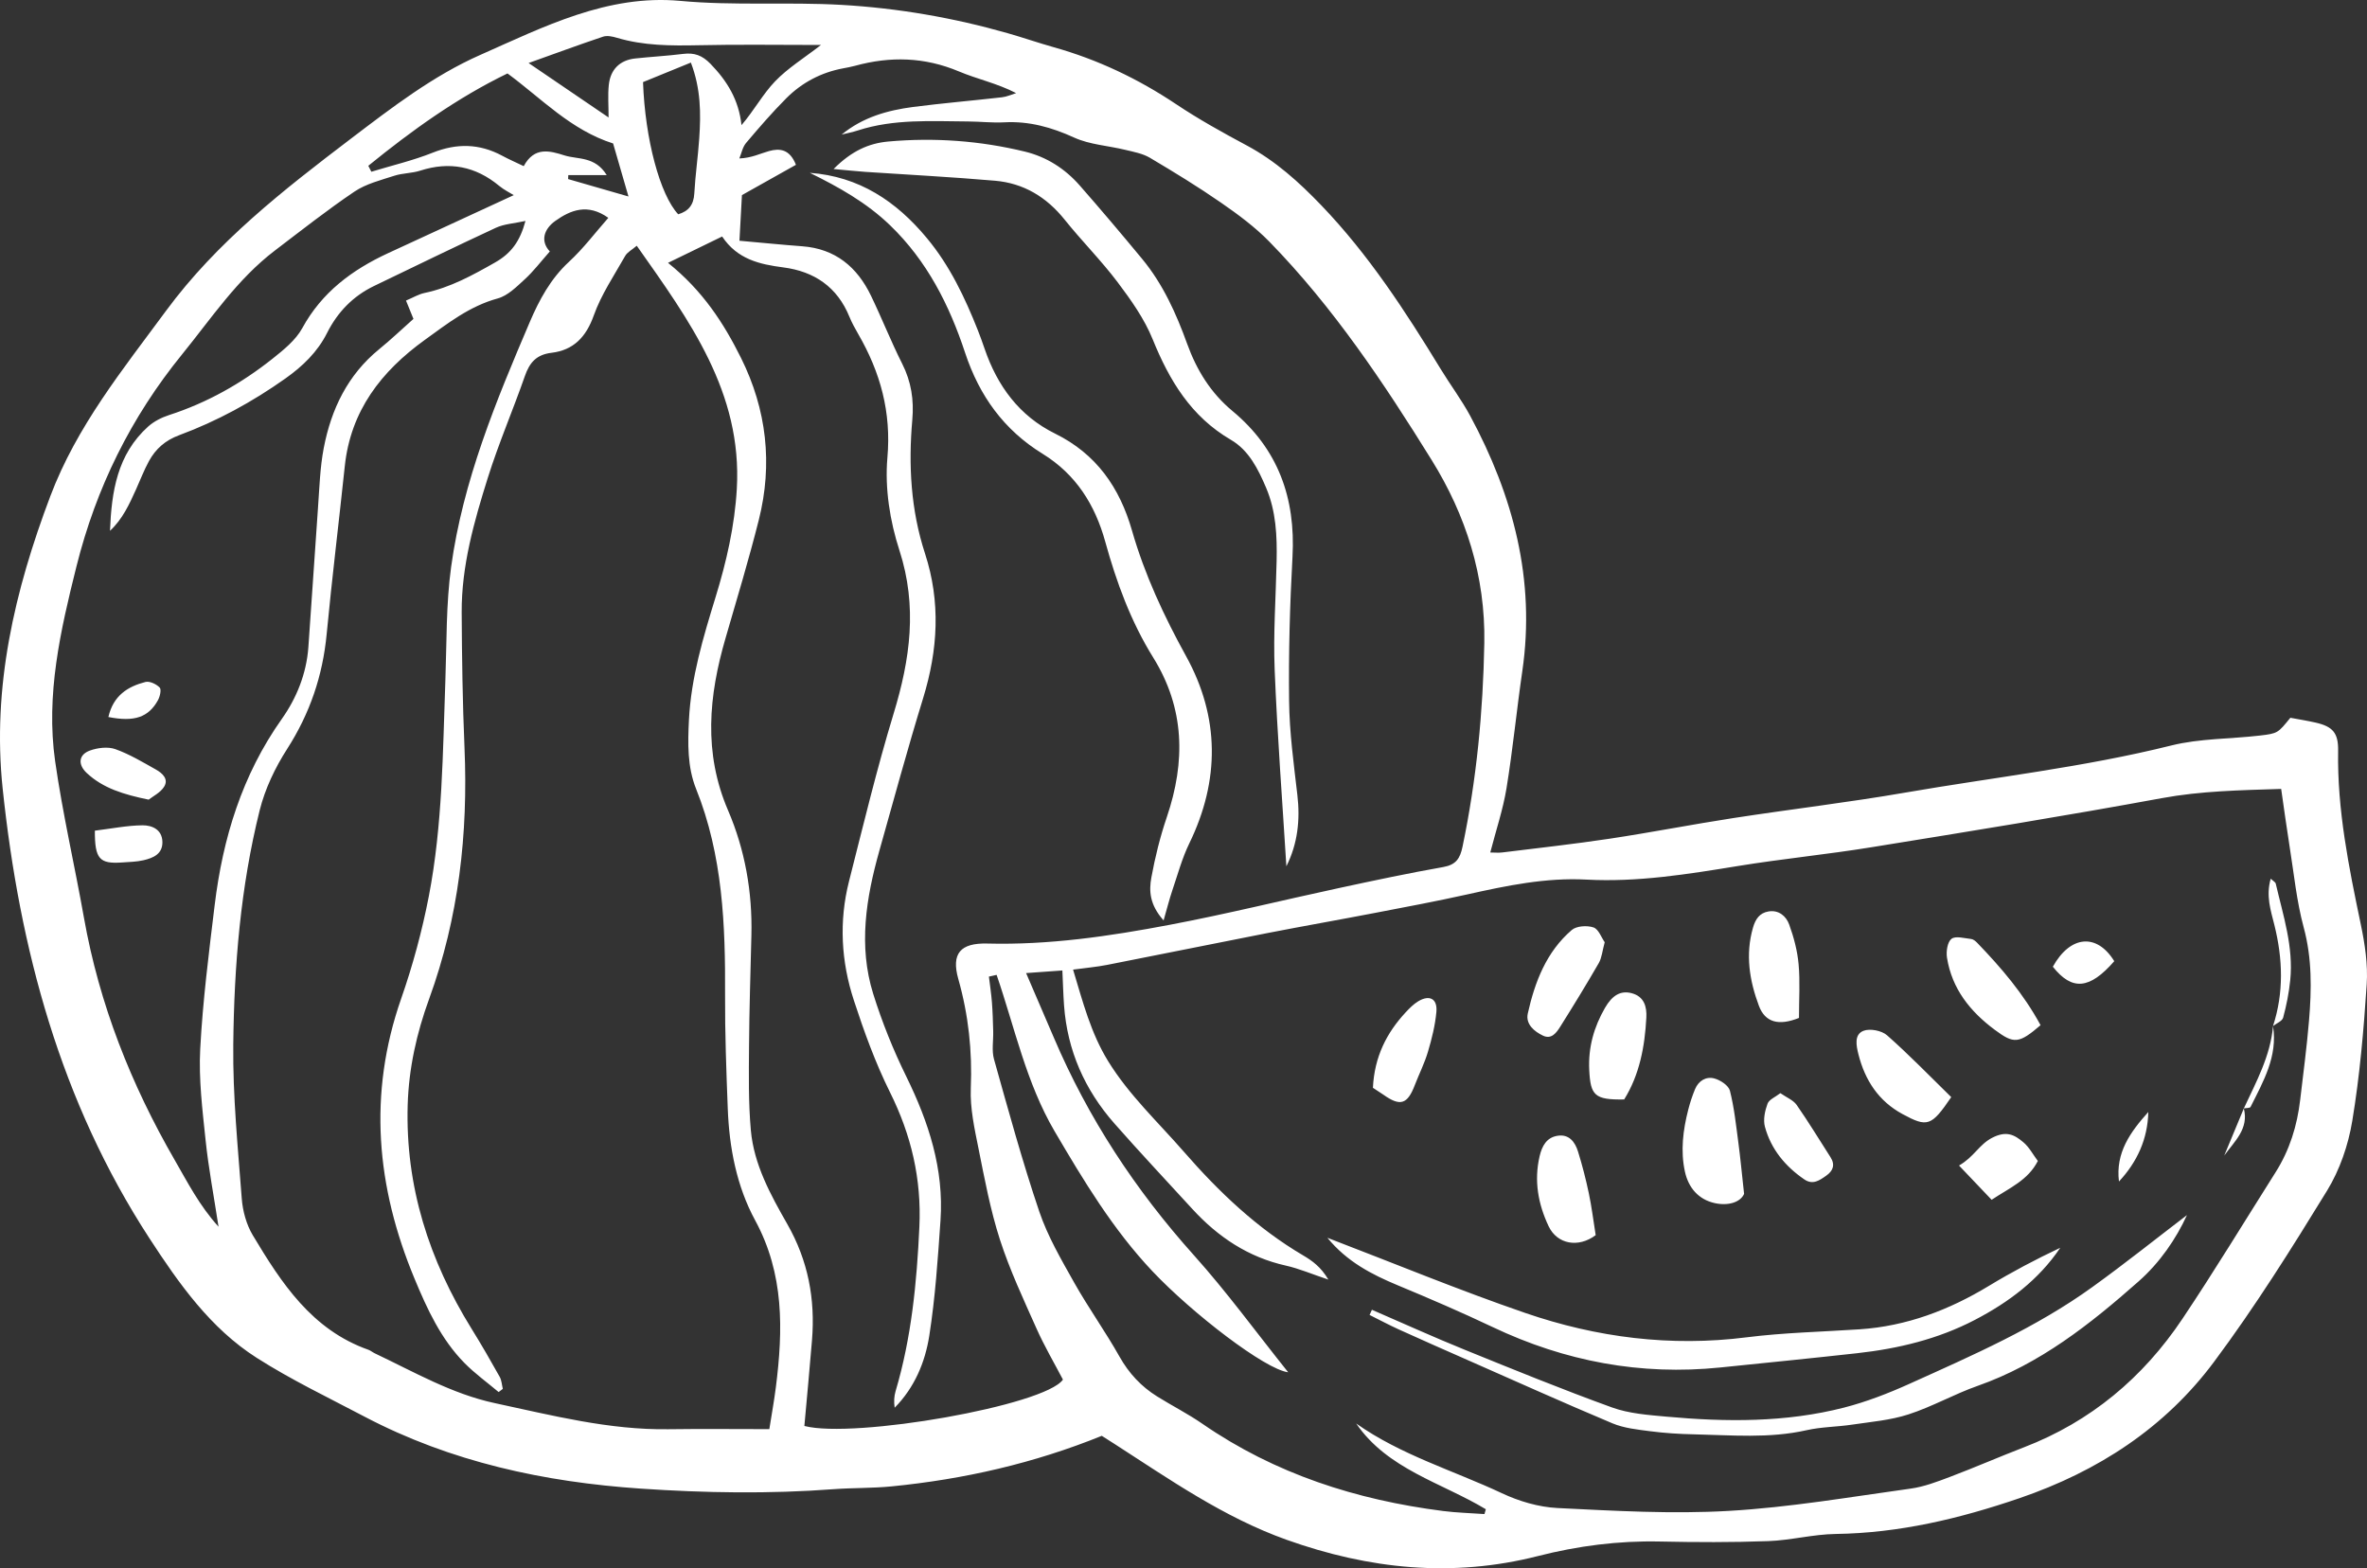 <svg xmlns="http://www.w3.org/2000/svg" xmlns:xlink="http://www.w3.org/1999/xlink" preserveAspectRatio="xMidYMid" width="80" height="53" viewBox="0 0 80 53">
  <rect x="0" y="0" width="80" height="53" fill="#333333" stroke="none"/>
  <defs>
    <style>
      .cls-1 {
        fill: #fff;
        fill-rule: evenodd;
      }
    </style>
  </defs>
  <path d="M50.368,28.811 C50.564,28.052 50.800,27.355 50.917,26.639 C51.131,25.326 51.259,24.000 51.451,22.682 C51.901,19.593 51.142,16.753 49.691,14.056 C49.395,13.507 49.016,13.004 48.691,12.470 C47.500,10.518 46.258,8.608 44.664,6.946 C43.905,6.155 43.110,5.436 42.136,4.915 C41.323,4.480 40.512,4.030 39.746,3.518 C38.466,2.663 37.102,2.014 35.622,1.598 C35.098,1.451 34.584,1.272 34.061,1.123 C32.224,0.599 30.352,0.275 28.443,0.165 C26.628,0.061 24.811,0.199 22.992,0.030 C20.534,-0.198 18.377,0.907 16.228,1.858 C14.637,2.561 13.245,3.634 11.857,4.689 C9.580,6.421 7.334,8.167 5.611,10.505 C4.145,12.495 2.595,14.402 1.701,16.768 C0.491,19.968 -0.271,23.218 0.090,26.651 C0.661,32.067 2.042,37.229 5.052,41.852 C6.049,43.382 7.109,44.890 8.676,45.889 C9.841,46.632 11.097,47.233 12.323,47.878 C15.242,49.411 18.399,50.088 21.653,50.309 C23.822,50.456 26.001,50.492 28.177,50.328 C28.827,50.280 29.483,50.298 30.131,50.234 C32.577,49.994 34.954,49.451 37.238,48.525 L37.662,48.795 C39.534,50.000 41.354,51.278 43.486,52.039 C46.277,53.034 49.087,53.323 51.976,52.589 C53.328,52.244 54.696,52.067 56.096,52.097 C57.319,52.123 58.545,52.128 59.768,52.083 C60.526,52.055 61.280,51.853 62.037,51.842 C64.187,51.812 66.228,51.325 68.253,50.633 C70.907,49.725 73.168,48.257 74.834,46.019 C76.212,44.170 77.444,42.206 78.651,40.238 C79.080,39.538 79.368,38.696 79.502,37.884 C79.755,36.357 79.889,34.808 79.990,33.263 C80.033,32.596 79.929,31.903 79.791,31.244 C79.386,29.307 78.991,27.372 79.024,25.378 C79.034,24.773 78.849,24.554 78.259,24.420 C77.972,24.355 77.680,24.309 77.410,24.258 C76.989,24.772 76.991,24.788 76.377,24.859 C75.380,24.976 74.351,24.954 73.386,25.194 C70.422,25.933 67.391,26.268 64.392,26.787 C62.464,27.120 60.519,27.349 58.585,27.647 C57.190,27.862 55.804,28.133 54.408,28.344 C53.201,28.526 51.987,28.659 50.776,28.809 C50.648,28.825 50.517,28.811 50.368,28.811 ZM33.684,32.947 C34.295,34.725 34.681,36.592 35.644,38.233 C36.622,39.898 37.615,41.551 38.955,42.968 C40.299,44.389 42.758,46.281 43.538,46.377 C42.445,45.010 41.463,43.661 40.354,42.425 C38.373,40.217 36.773,37.783 35.613,35.056 L34.680,32.886 L35.906,32.798 C35.926,33.234 35.936,33.610 35.963,33.984 C36.074,35.503 36.662,36.829 37.661,37.965 C38.524,38.946 39.419,39.897 40.301,40.861 C41.168,41.806 42.188,42.489 43.462,42.773 C43.905,42.872 44.329,43.056 44.896,43.245 C44.646,42.819 44.349,42.607 44.048,42.430 C42.482,41.509 41.194,40.280 40.008,38.919 C39.135,37.917 38.159,37.010 37.452,35.862 C36.870,34.917 36.602,33.878 36.268,32.769 C36.691,32.711 37.060,32.680 37.420,32.609 C39.234,32.254 41.044,31.885 42.857,31.530 C44.058,31.296 45.263,31.085 46.465,30.854 C47.506,30.654 48.549,30.459 49.584,30.229 C50.915,29.932 52.247,29.653 53.621,29.727 C55.348,29.819 57.037,29.545 58.731,29.269 C60.233,29.024 61.750,28.877 63.252,28.633 C66.527,28.104 69.803,27.574 73.066,26.974 C74.389,26.730 75.707,26.707 77.099,26.662 C77.197,27.336 77.283,27.977 77.385,28.615 C77.531,29.526 77.620,30.455 77.860,31.341 C78.145,32.392 78.129,33.437 78.040,34.493 C77.966,35.387 77.846,36.277 77.742,37.168 C77.640,38.043 77.385,38.868 76.911,39.617 C75.865,41.271 74.850,42.944 73.762,44.570 C72.429,46.560 70.661,48.046 68.401,48.915 C67.564,49.237 66.741,49.597 65.902,49.914 C65.471,50.077 65.027,50.247 64.575,50.309 C62.530,50.592 60.485,50.944 58.428,51.062 C56.506,51.173 54.566,51.060 52.638,50.965 C52.003,50.933 51.340,50.737 50.760,50.464 C49.116,49.693 47.346,49.174 45.837,48.109 C46.898,49.657 48.716,50.103 50.218,51.006 L50.172,51.169 C49.705,51.135 49.234,51.125 48.770,51.065 C45.841,50.691 43.095,49.812 40.642,48.120 C40.152,47.781 39.616,47.510 39.109,47.194 C38.570,46.858 38.156,46.414 37.838,45.850 C37.359,44.998 36.786,44.200 36.307,43.350 C35.870,42.571 35.410,41.785 35.126,40.947 C34.552,39.251 34.080,37.520 33.595,35.796 C33.512,35.500 33.578,35.162 33.568,34.844 C33.559,34.518 33.550,34.193 33.525,33.870 C33.502,33.581 33.458,33.294 33.423,33.005 L33.684,32.947 ZM22.578,8.883 L24.407,7.993 C24.920,8.764 25.673,8.933 26.474,9.037 C27.522,9.172 28.299,9.700 28.709,10.707 C28.791,10.908 28.898,11.100 29.006,11.288 C29.755,12.584 30.128,13.926 29.992,15.473 C29.902,16.501 30.078,17.613 30.399,18.601 C31.013,20.496 30.762,22.280 30.203,24.115 C29.634,25.985 29.177,27.889 28.695,29.784 C28.352,31.134 28.428,32.492 28.858,33.805 C29.203,34.861 29.585,35.917 30.078,36.910 C30.799,38.358 31.148,39.842 31.073,41.462 C30.986,43.344 30.807,45.204 30.269,47.017 C30.218,47.190 30.208,47.375 30.238,47.575 C30.910,46.893 31.269,46.037 31.409,45.136 C31.610,43.849 31.697,42.544 31.787,41.244 C31.906,39.509 31.388,37.924 30.631,36.382 C30.189,35.483 29.811,34.542 29.512,33.586 C29.008,31.969 29.270,30.355 29.717,28.764 C30.203,27.038 30.673,25.308 31.200,23.595 C31.702,21.961 31.797,20.342 31.263,18.705 C30.782,17.231 30.700,15.717 30.834,14.187 C30.893,13.517 30.799,12.901 30.493,12.294 C30.114,11.542 29.805,10.756 29.439,9.997 C28.971,9.025 28.235,8.407 27.115,8.323 C26.441,8.273 25.770,8.205 24.992,8.136 L25.076,6.594 L26.901,5.570 C26.691,5.035 26.349,5.006 25.990,5.106 C25.690,5.189 25.408,5.338 24.988,5.355 C25.061,5.180 25.097,4.974 25.213,4.835 C25.652,4.316 26.097,3.800 26.576,3.320 C27.106,2.790 27.753,2.448 28.499,2.309 C28.633,2.284 28.767,2.259 28.898,2.224 C30.089,1.897 31.248,1.926 32.407,2.413 C33.025,2.674 33.696,2.812 34.344,3.147 C34.184,3.196 34.027,3.270 33.863,3.288 C32.863,3.402 31.859,3.486 30.861,3.615 C29.994,3.728 29.160,3.962 28.446,4.548 C28.630,4.502 28.817,4.466 28.996,4.408 C30.214,4.014 31.471,4.097 32.721,4.105 C33.129,4.107 33.539,4.156 33.945,4.134 C34.785,4.089 35.542,4.302 36.306,4.650 C36.834,4.890 37.455,4.923 38.031,5.064 C38.314,5.132 38.617,5.187 38.861,5.330 C39.678,5.814 40.489,6.310 41.269,6.850 C41.845,7.248 42.419,7.673 42.906,8.172 C45.063,10.383 46.773,12.945 48.389,15.550 C49.540,17.405 50.207,19.467 50.167,21.730 C50.125,24.052 49.906,26.342 49.431,28.613 C49.348,29.013 49.211,29.225 48.781,29.302 C47.604,29.510 46.434,29.758 45.266,30.010 C43.352,30.421 41.450,30.893 39.527,31.256 C37.497,31.641 35.450,31.942 33.370,31.888 C32.463,31.864 32.144,32.221 32.389,33.087 C32.733,34.302 32.863,35.519 32.811,36.781 C32.784,37.450 32.934,38.134 33.068,38.798 C33.276,39.837 33.471,40.887 33.795,41.893 C34.128,42.922 34.591,43.911 35.033,44.901 C35.298,45.496 35.630,46.061 35.925,46.625 C35.323,47.501 28.867,48.630 27.186,48.192 C27.273,47.225 27.365,46.259 27.444,45.290 C27.557,43.902 27.313,42.603 26.609,41.369 C26.045,40.381 25.481,39.359 25.377,38.198 C25.293,37.255 25.309,36.302 25.316,35.353 C25.324,34.104 25.366,32.856 25.396,31.606 C25.431,30.144 25.179,28.718 24.606,27.385 C23.769,25.438 23.954,23.515 24.522,21.566 C24.908,20.238 25.308,18.912 25.646,17.572 C26.121,15.683 25.913,13.843 25.046,12.099 C24.463,10.926 23.757,9.830 22.578,8.883 ZM26.002,48.299 C24.814,48.299 23.704,48.286 22.594,48.302 C20.586,48.331 18.659,47.834 16.720,47.419 C15.270,47.108 13.990,46.363 12.665,45.736 C12.592,45.702 12.527,45.644 12.452,45.617 C10.538,44.941 9.511,43.361 8.542,41.743 C8.327,41.383 8.203,40.928 8.171,40.507 C8.040,38.775 7.865,37.037 7.884,35.303 C7.913,32.639 8.129,29.978 8.777,27.383 C8.958,26.658 9.299,25.943 9.704,25.313 C10.473,24.114 10.907,22.837 11.041,21.427 C11.221,19.534 11.454,17.647 11.653,15.756 C11.850,13.883 12.883,12.551 14.358,11.487 C15.130,10.930 15.870,10.346 16.822,10.086 C17.163,9.993 17.462,9.689 17.739,9.436 C18.031,9.169 18.274,8.847 18.583,8.498 C18.244,8.136 18.398,7.730 18.767,7.467 C19.280,7.101 19.861,6.863 20.560,7.362 C20.121,7.859 19.717,8.399 19.230,8.848 C18.608,9.422 18.224,10.138 17.906,10.882 C16.762,13.558 15.646,16.255 15.247,19.161 C15.074,20.420 15.099,21.707 15.053,22.981 C14.964,25.426 14.959,27.880 14.493,30.291 C14.266,31.461 13.952,32.624 13.559,33.749 C12.432,36.975 12.719,40.111 14.009,43.210 C14.438,44.244 14.904,45.258 15.702,46.068 C16.054,46.424 16.467,46.721 16.853,47.046 L16.994,46.938 C16.961,46.801 16.955,46.649 16.888,46.530 C16.583,45.985 16.271,45.443 15.942,44.913 C14.503,42.592 13.698,40.096 13.779,37.341 C13.816,36.103 14.082,34.914 14.503,33.761 C15.506,31.010 15.824,28.171 15.699,25.263 C15.634,23.741 15.612,22.218 15.604,20.695 C15.596,19.125 16.023,17.626 16.487,16.148 C16.852,14.985 17.338,13.860 17.740,12.708 C17.899,12.253 18.127,11.985 18.641,11.923 C19.382,11.834 19.808,11.392 20.068,10.662 C20.320,9.954 20.756,9.310 21.130,8.649 C21.202,8.522 21.360,8.443 21.521,8.305 C23.296,10.825 25.090,13.257 24.903,16.520 C24.830,17.778 24.551,18.992 24.182,20.191 C23.766,21.544 23.358,22.896 23.285,24.326 C23.245,25.120 23.229,25.918 23.526,26.660 C24.429,28.909 24.518,31.261 24.506,33.636 C24.500,34.914 24.548,36.192 24.597,37.468 C24.647,38.788 24.898,40.092 25.523,41.243 C26.507,43.055 26.467,44.944 26.223,46.880 C26.165,47.337 26.082,47.789 26.002,48.299 ZM17.364,6.595 L13.110,8.559 C11.901,9.120 10.880,9.876 10.218,11.087 C9.994,11.496 9.585,11.825 9.208,12.125 C8.157,12.959 7.001,13.611 5.716,14.027 C5.464,14.108 5.205,14.239 5.009,14.414 C3.961,15.355 3.769,16.618 3.718,17.939 C4.140,17.546 4.369,17.046 4.595,16.545 C4.741,16.223 4.866,15.891 5.035,15.582 C5.262,15.168 5.588,14.880 6.058,14.707 C7.336,14.233 8.528,13.583 9.642,12.794 C10.227,12.380 10.729,11.900 11.056,11.249 C11.408,10.550 11.930,10.007 12.644,9.664 C14.015,9.004 15.382,8.337 16.762,7.697 C17.041,7.568 17.374,7.552 17.760,7.467 C17.576,8.153 17.278,8.562 16.730,8.872 C15.968,9.304 15.215,9.720 14.348,9.901 C14.146,9.944 13.959,10.058 13.722,10.158 L13.974,10.777 C13.589,11.119 13.215,11.476 12.816,11.801 C11.749,12.670 11.194,13.831 10.942,15.141 C10.815,15.804 10.796,16.489 10.747,17.166 C10.633,18.736 10.537,20.307 10.422,21.878 C10.356,22.768 10.026,23.589 9.524,24.298 C8.181,26.194 7.530,28.326 7.255,30.592 C7.059,32.209 6.852,33.829 6.767,35.453 C6.713,36.475 6.842,37.512 6.949,38.536 C7.047,39.478 7.226,40.412 7.386,41.458 C6.735,40.739 6.341,39.959 5.908,39.210 C4.429,36.650 3.355,33.937 2.837,31.014 C2.524,29.250 2.117,27.501 1.864,25.730 C1.543,23.484 2.043,21.305 2.586,19.136 C3.249,16.484 4.424,14.104 6.153,11.977 C7.146,10.755 8.019,9.433 9.293,8.465 C10.180,7.791 11.056,7.098 11.979,6.476 C12.371,6.212 12.866,6.089 13.325,5.940 C13.607,5.848 13.921,5.858 14.203,5.767 C15.192,5.448 16.073,5.620 16.871,6.281 C17.034,6.416 17.230,6.511 17.364,6.595 ZM12.448,5.603 C13.914,4.412 15.440,3.312 17.152,2.482 C18.310,3.333 19.286,4.390 20.722,4.849 L21.241,6.640 L19.201,6.052 L19.207,5.918 L20.506,5.918 C20.109,5.275 19.532,5.394 19.081,5.253 C18.589,5.098 18.062,4.943 17.701,5.615 C17.444,5.491 17.202,5.387 16.971,5.262 C16.202,4.850 15.438,4.836 14.622,5.161 C13.953,5.427 13.243,5.593 12.551,5.804 L12.448,5.603 ZM17.865,2.130 C18.708,1.829 19.541,1.521 20.383,1.239 C20.521,1.193 20.704,1.233 20.853,1.278 C21.752,1.545 22.670,1.548 23.598,1.529 C24.949,1.498 26.301,1.520 27.747,1.520 C27.173,1.965 26.625,2.302 26.195,2.750 C25.779,3.184 25.486,3.734 25.061,4.229 C24.970,3.377 24.578,2.740 24.015,2.159 C23.729,1.865 23.464,1.775 23.087,1.822 C22.549,1.889 22.007,1.918 21.469,1.976 C20.956,2.031 20.631,2.341 20.576,2.873 C20.540,3.217 20.569,3.569 20.569,3.970 L17.865,2.130 ZM21.733,2.775 L23.350,2.115 C23.690,3.003 23.690,3.838 23.633,4.676 C23.591,5.299 23.500,5.917 23.466,6.540 C23.445,6.925 23.269,7.139 22.922,7.242 C22.307,6.584 21.802,4.707 21.733,2.775 ZM3.663,24.232 C4.544,24.407 5.021,24.240 5.339,23.663 C5.407,23.539 5.460,23.302 5.397,23.236 C5.285,23.120 5.056,23.011 4.915,23.048 C4.322,23.201 3.831,23.501 3.663,24.232 ZM3.206,28.073 C3.202,29.037 3.367,29.200 4.125,29.148 C4.368,29.130 4.617,29.127 4.852,29.072 C5.176,28.996 5.497,28.864 5.489,28.453 C5.480,28.030 5.133,27.889 4.814,27.892 C4.289,27.898 3.764,28.005 3.206,28.073 ZM5.025,27.025 C5.172,26.908 5.420,26.789 5.545,26.591 C5.711,26.328 5.485,26.128 5.269,26.007 C4.822,25.756 4.375,25.487 3.896,25.317 C3.645,25.228 3.301,25.271 3.040,25.365 C2.657,25.503 2.623,25.834 2.930,26.123 C3.485,26.642 4.182,26.851 5.025,27.025 ZM39.327,31.106 C39.457,30.656 39.526,30.375 39.619,30.101 C39.802,29.565 39.949,29.010 40.196,28.503 C41.234,26.371 41.222,24.235 40.090,22.181 C39.337,20.815 38.687,19.423 38.259,17.930 C37.842,16.477 37.055,15.342 35.660,14.654 C34.450,14.058 33.707,13.043 33.277,11.784 C33.206,11.578 33.133,11.373 33.053,11.170 C32.612,10.057 32.103,8.980 31.328,8.049 C30.292,6.800 29.033,5.962 27.370,5.841 C28.347,6.322 29.285,6.845 30.082,7.613 C31.334,8.819 32.087,10.311 32.619,11.923 C33.100,13.377 33.929,14.530 35.238,15.336 C36.363,16.030 37.009,17.053 37.357,18.313 C37.734,19.678 38.221,21.007 38.974,22.218 C40.046,23.942 40.072,25.741 39.436,27.616 C39.210,28.280 39.039,28.970 38.913,29.661 C38.833,30.100 38.849,30.571 39.327,31.106 ZM43.477,29.277 C43.860,28.512 43.947,27.708 43.848,26.863 C43.726,25.811 43.581,24.754 43.569,23.698 C43.549,22.069 43.595,20.437 43.684,18.811 C43.791,16.831 43.198,15.171 41.655,13.890 C40.921,13.281 40.446,12.510 40.124,11.621 C39.753,10.595 39.306,9.601 38.603,8.751 C37.910,7.913 37.207,7.082 36.489,6.264 C35.994,5.701 35.375,5.303 34.641,5.124 C33.121,4.755 31.576,4.643 30.021,4.783 C29.366,4.842 28.780,5.101 28.174,5.712 C28.628,5.752 28.934,5.787 29.239,5.808 C30.704,5.906 32.170,5.981 33.631,6.108 C34.596,6.191 35.369,6.658 35.981,7.421 C36.559,8.143 37.217,8.800 37.773,9.537 C38.226,10.138 38.678,10.775 38.958,11.466 C39.525,12.863 40.255,14.079 41.603,14.865 C42.209,15.219 42.520,15.848 42.791,16.482 C43.130,17.278 43.165,18.117 43.147,18.963 C43.121,20.186 43.032,21.412 43.081,22.631 C43.170,24.848 43.340,27.062 43.477,29.277 ZM75.837,37.461 L75.175,39.053 C75.521,38.572 76.014,38.149 75.837,37.461 ZM75.837,37.460 C75.915,37.444 76.043,37.453 76.065,37.408 C76.496,36.548 76.986,35.701 76.824,34.679 C76.735,35.691 76.254,36.564 75.837,37.460 ZM71.617,39.930 C72.234,39.268 72.587,38.495 72.609,37.581 C72.007,38.250 71.495,38.955 71.617,39.930 ZM76.823,34.677 C76.942,34.583 77.134,34.510 77.166,34.392 C77.277,33.980 77.362,33.555 77.405,33.130 C77.521,32.003 77.166,30.940 76.916,29.864 C76.904,29.812 76.828,29.774 76.746,29.696 C76.578,30.275 76.746,30.765 76.869,31.258 C77.154,32.402 77.194,33.542 76.823,34.677 ZM69.382,32.671 C70.033,33.492 70.626,33.438 71.458,32.484 C70.869,31.529 69.972,31.609 69.382,32.671 ZM66.211,39.390 L67.313,40.548 C67.932,40.137 68.540,39.890 68.875,39.236 C68.712,39.020 68.585,38.772 68.388,38.606 C68.086,38.351 67.816,38.202 67.328,38.454 C66.888,38.682 66.720,39.099 66.211,39.390 ZM60.173,36.944 C60.005,37.075 59.792,37.158 59.739,37.301 C59.651,37.541 59.586,37.841 59.650,38.077 C59.855,38.835 60.335,39.416 60.982,39.859 C61.271,40.056 61.498,39.891 61.721,39.734 C61.951,39.574 62.034,39.368 61.867,39.108 C61.488,38.518 61.124,37.916 60.723,37.341 C60.609,37.179 60.385,37.092 60.173,36.944 ZM46.402,36.763 L46.757,36.997 C47.324,37.400 47.569,37.324 47.817,36.673 C47.963,36.295 48.149,35.929 48.263,35.541 C48.393,35.103 48.506,34.651 48.547,34.197 C48.587,33.751 48.314,33.609 47.931,33.841 C47.773,33.937 47.636,34.076 47.508,34.214 C46.863,34.910 46.453,35.713 46.402,36.763 ZM53.931,41.743 C53.849,41.229 53.794,40.777 53.700,40.332 C53.600,39.857 53.479,39.385 53.335,38.921 C53.234,38.593 53.030,38.317 52.632,38.386 C52.268,38.448 52.117,38.731 52.036,39.074 C51.842,39.905 51.985,40.690 52.341,41.443 C52.630,42.053 53.348,42.181 53.931,41.743 ZM60.802,34.402 C60.802,33.764 60.842,33.171 60.789,32.585 C60.748,32.131 60.627,31.675 60.471,31.245 C60.369,30.963 60.118,30.743 59.768,30.804 C59.474,30.855 59.332,31.055 59.247,31.353 C58.985,32.263 59.129,33.139 59.447,33.991 C59.658,34.556 60.118,34.676 60.802,34.402 ZM65.948,37.078 C65.216,36.362 64.524,35.646 63.779,34.989 C63.598,34.828 63.197,34.751 62.979,34.838 C62.662,34.964 62.737,35.339 62.812,35.634 C63.033,36.508 63.492,37.214 64.303,37.652 C65.143,38.107 65.276,38.066 65.948,37.078 ZM54.894,37.157 C55.414,36.320 55.591,35.370 55.643,34.392 C55.662,34.031 55.577,33.678 55.144,33.565 C54.774,33.469 54.491,33.635 54.244,34.064 C53.871,34.713 53.677,35.394 53.713,36.156 C53.755,37.024 53.894,37.174 54.894,37.157 ZM54.236,31.843 C54.124,31.685 54.029,31.401 53.856,31.343 C53.640,31.270 53.283,31.292 53.123,31.430 C52.264,32.167 51.875,33.184 51.636,34.253 C51.557,34.609 51.850,34.858 52.151,35.001 C52.441,35.138 52.608,34.896 52.736,34.693 C53.181,33.985 53.618,33.272 54.036,32.547 C54.138,32.369 54.155,32.140 54.236,31.843 ZM68.967,34.647 C68.387,33.577 67.631,32.699 66.823,31.861 C66.768,31.804 66.692,31.741 66.620,31.734 C66.394,31.710 66.097,31.622 65.957,31.728 C65.820,31.832 65.771,32.156 65.804,32.364 C65.971,33.417 66.588,34.187 67.424,34.807 C68.066,35.284 68.232,35.278 68.967,34.647 ZM58.947,40.349 C58.869,39.647 58.822,39.130 58.753,38.615 C58.675,38.028 58.613,37.434 58.468,36.863 C58.423,36.686 58.148,36.503 57.944,36.448 C57.665,36.371 57.408,36.523 57.289,36.809 C57.196,37.034 57.119,37.268 57.059,37.504 C56.882,38.193 56.794,38.895 56.947,39.597 C57.065,40.140 57.405,40.538 57.954,40.660 C58.409,40.761 58.820,40.634 58.947,40.349 ZM46.368,44.265 L46.289,44.440 C46.615,44.602 46.936,44.774 47.267,44.925 C48.033,45.273 48.803,45.612 49.573,45.951 C51.212,46.673 52.845,47.409 54.496,48.102 C54.889,48.267 55.339,48.313 55.768,48.369 C56.253,48.432 56.744,48.464 57.234,48.474 C58.510,48.501 59.789,48.621 61.059,48.335 C61.558,48.222 62.081,48.224 62.590,48.148 C63.232,48.052 63.893,47.999 64.504,47.800 C65.303,47.542 66.046,47.116 66.839,46.837 C68.943,46.099 70.647,44.749 72.280,43.306 C72.999,42.671 73.547,41.870 73.915,41.065 C72.876,41.858 71.820,42.703 70.723,43.493 C68.815,44.871 66.664,45.807 64.534,46.768 C63.821,47.090 63.081,47.376 62.325,47.571 C60.351,48.077 58.337,48.060 56.324,47.877 C55.705,47.820 55.060,47.775 54.485,47.567 C52.802,46.958 51.143,46.281 49.485,45.608 C48.437,45.183 47.407,44.714 46.368,44.265 ZM44.863,41.832 C45.523,42.639 46.356,43.069 47.242,43.438 C48.320,43.886 49.393,44.348 50.448,44.849 C52.892,46.009 55.449,46.491 58.145,46.215 C59.686,46.057 61.228,45.904 62.768,45.733 C64.157,45.579 65.501,45.257 66.749,44.606 C67.888,44.011 68.897,43.261 69.633,42.170 C68.804,42.561 67.997,42.987 67.218,43.459 C65.870,44.275 64.438,44.819 62.855,44.925 C61.579,45.010 60.296,45.036 59.031,45.196 C56.462,45.522 53.967,45.203 51.549,44.372 C49.320,43.606 47.138,42.703 44.863,41.832 Z" class="cls-1"/>
</svg>
